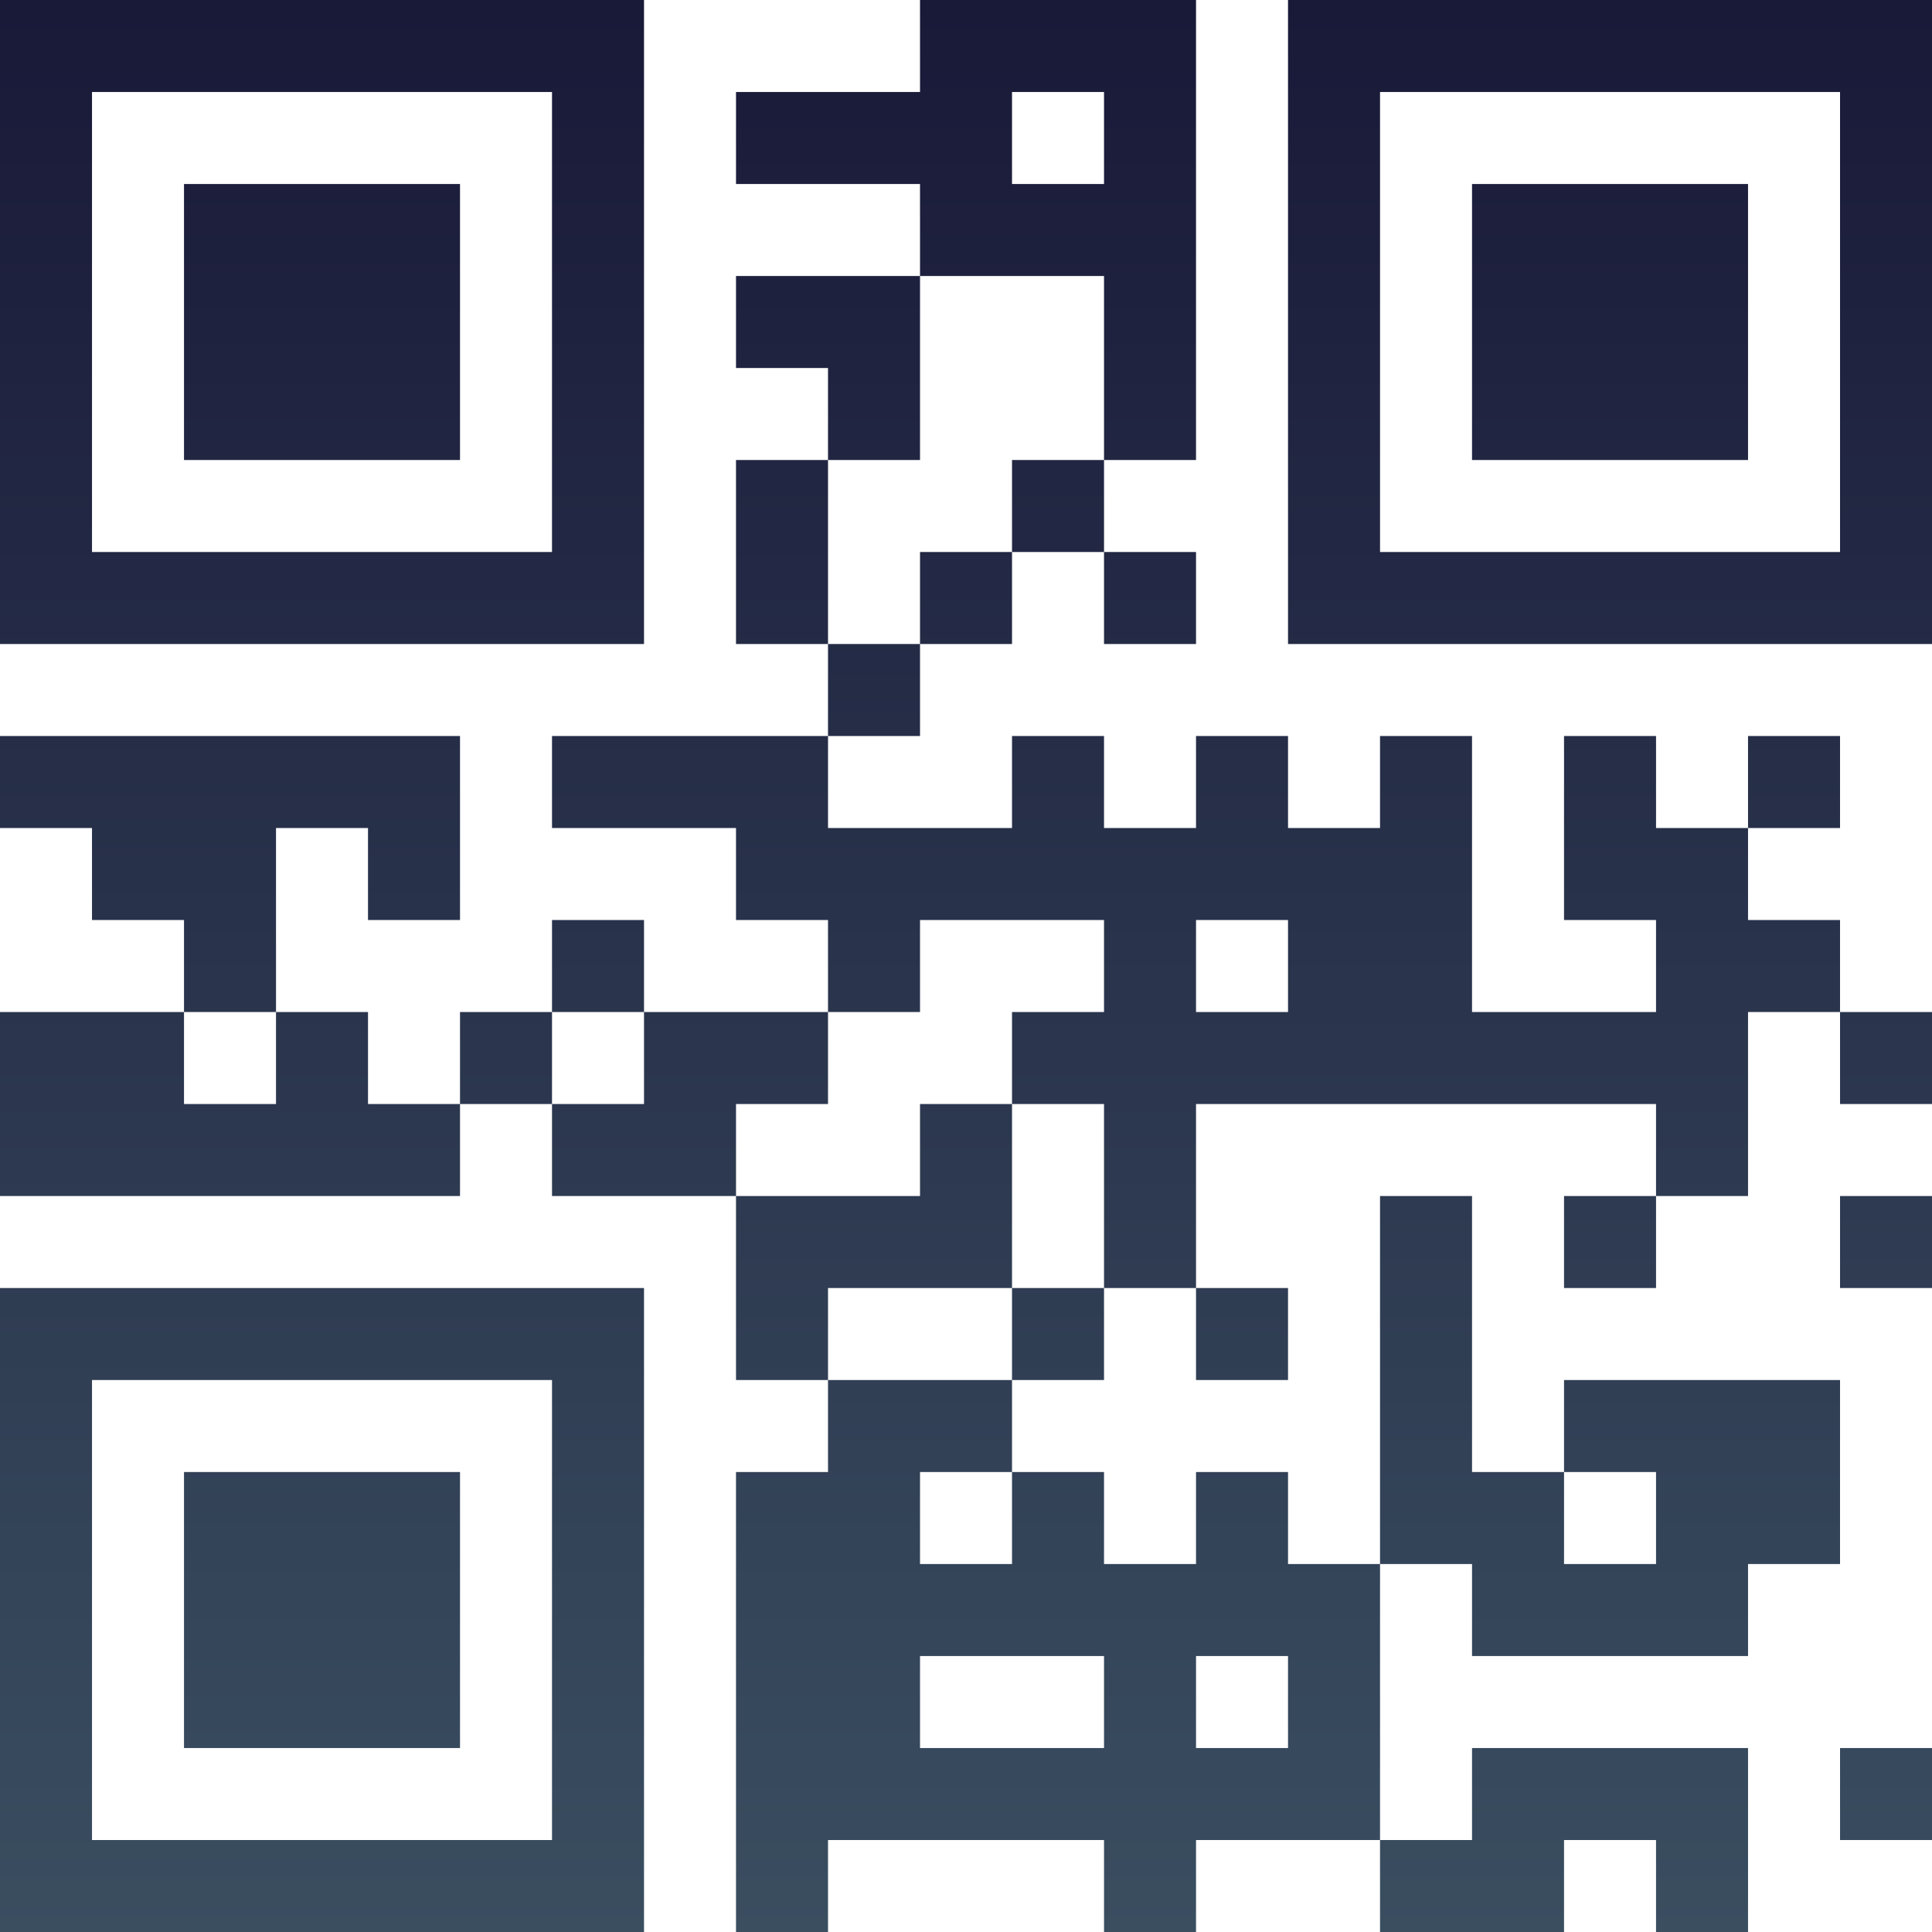 <?xml version="1.0" encoding="UTF-8"?>
<svg xmlns="http://www.w3.org/2000/svg" version="1.1" width="100" height="100" viewBox="0 0 100 100"><rect x="0" y="0" width="100" height="100" fill="#ffffff"/><g transform="scale(4.762)"><g transform="translate(0,0)"><defs><linearGradient gradientUnits="userSpaceOnUse" x1="0" y1="0" x2="0" y2="21" id="g1"><stop offset="0%" stop-color="#191938"/><stop offset="100%" stop-color="#3a4e60"/></linearGradient></defs><path fill-rule="evenodd" d="M10 0L10 1L8 1L8 2L10 2L10 3L8 3L8 4L9 4L9 5L8 5L8 7L9 7L9 8L6 8L6 9L8 9L8 10L9 10L9 11L7 11L7 10L6 10L6 11L5 11L5 12L4 12L4 11L3 11L3 9L4 9L4 10L5 10L5 8L0 8L0 9L1 9L1 10L2 10L2 11L0 11L0 13L5 13L5 12L6 12L6 13L8 13L8 15L9 15L9 16L8 16L8 21L9 21L9 20L12 20L12 21L13 21L13 20L15 20L15 21L17 21L17 20L18 20L18 21L19 21L19 19L16 19L16 20L15 20L15 17L16 17L16 18L19 18L19 17L20 17L20 15L17 15L17 16L16 16L16 13L15 13L15 17L14 17L14 16L13 16L13 17L12 17L12 16L11 16L11 15L12 15L12 14L13 14L13 15L14 15L14 14L13 14L13 12L18 12L18 13L17 13L17 14L18 14L18 13L19 13L19 11L20 11L20 12L21 12L21 11L20 11L20 10L19 10L19 9L20 9L20 8L19 8L19 9L18 9L18 8L17 8L17 10L18 10L18 11L16 11L16 8L15 8L15 9L14 9L14 8L13 8L13 9L12 9L12 8L11 8L11 9L9 9L9 8L10 8L10 7L11 7L11 6L12 6L12 7L13 7L13 6L12 6L12 5L13 5L13 0ZM11 1L11 2L12 2L12 1ZM10 3L10 5L9 5L9 7L10 7L10 6L11 6L11 5L12 5L12 3ZM10 10L10 11L9 11L9 12L8 12L8 13L10 13L10 12L11 12L11 14L9 14L9 15L11 15L11 14L12 14L12 12L11 12L11 11L12 11L12 10ZM13 10L13 11L14 11L14 10ZM2 11L2 12L3 12L3 11ZM6 11L6 12L7 12L7 11ZM20 13L20 14L21 14L21 13ZM10 16L10 17L11 17L11 16ZM17 16L17 17L18 17L18 16ZM10 18L10 19L12 19L12 18ZM13 18L13 19L14 19L14 18ZM20 19L20 20L21 20L21 19ZM0 0L0 7L7 7L7 0ZM1 1L1 6L6 6L6 1ZM2 2L2 5L5 5L5 2ZM14 0L14 7L21 7L21 0ZM15 1L15 6L20 6L20 1ZM16 2L16 5L19 5L19 2ZM0 14L0 21L7 21L7 14ZM1 15L1 20L6 20L6 15ZM2 16L2 19L5 19L5 16Z" fill="url(#g1)"/></g></g></svg>
